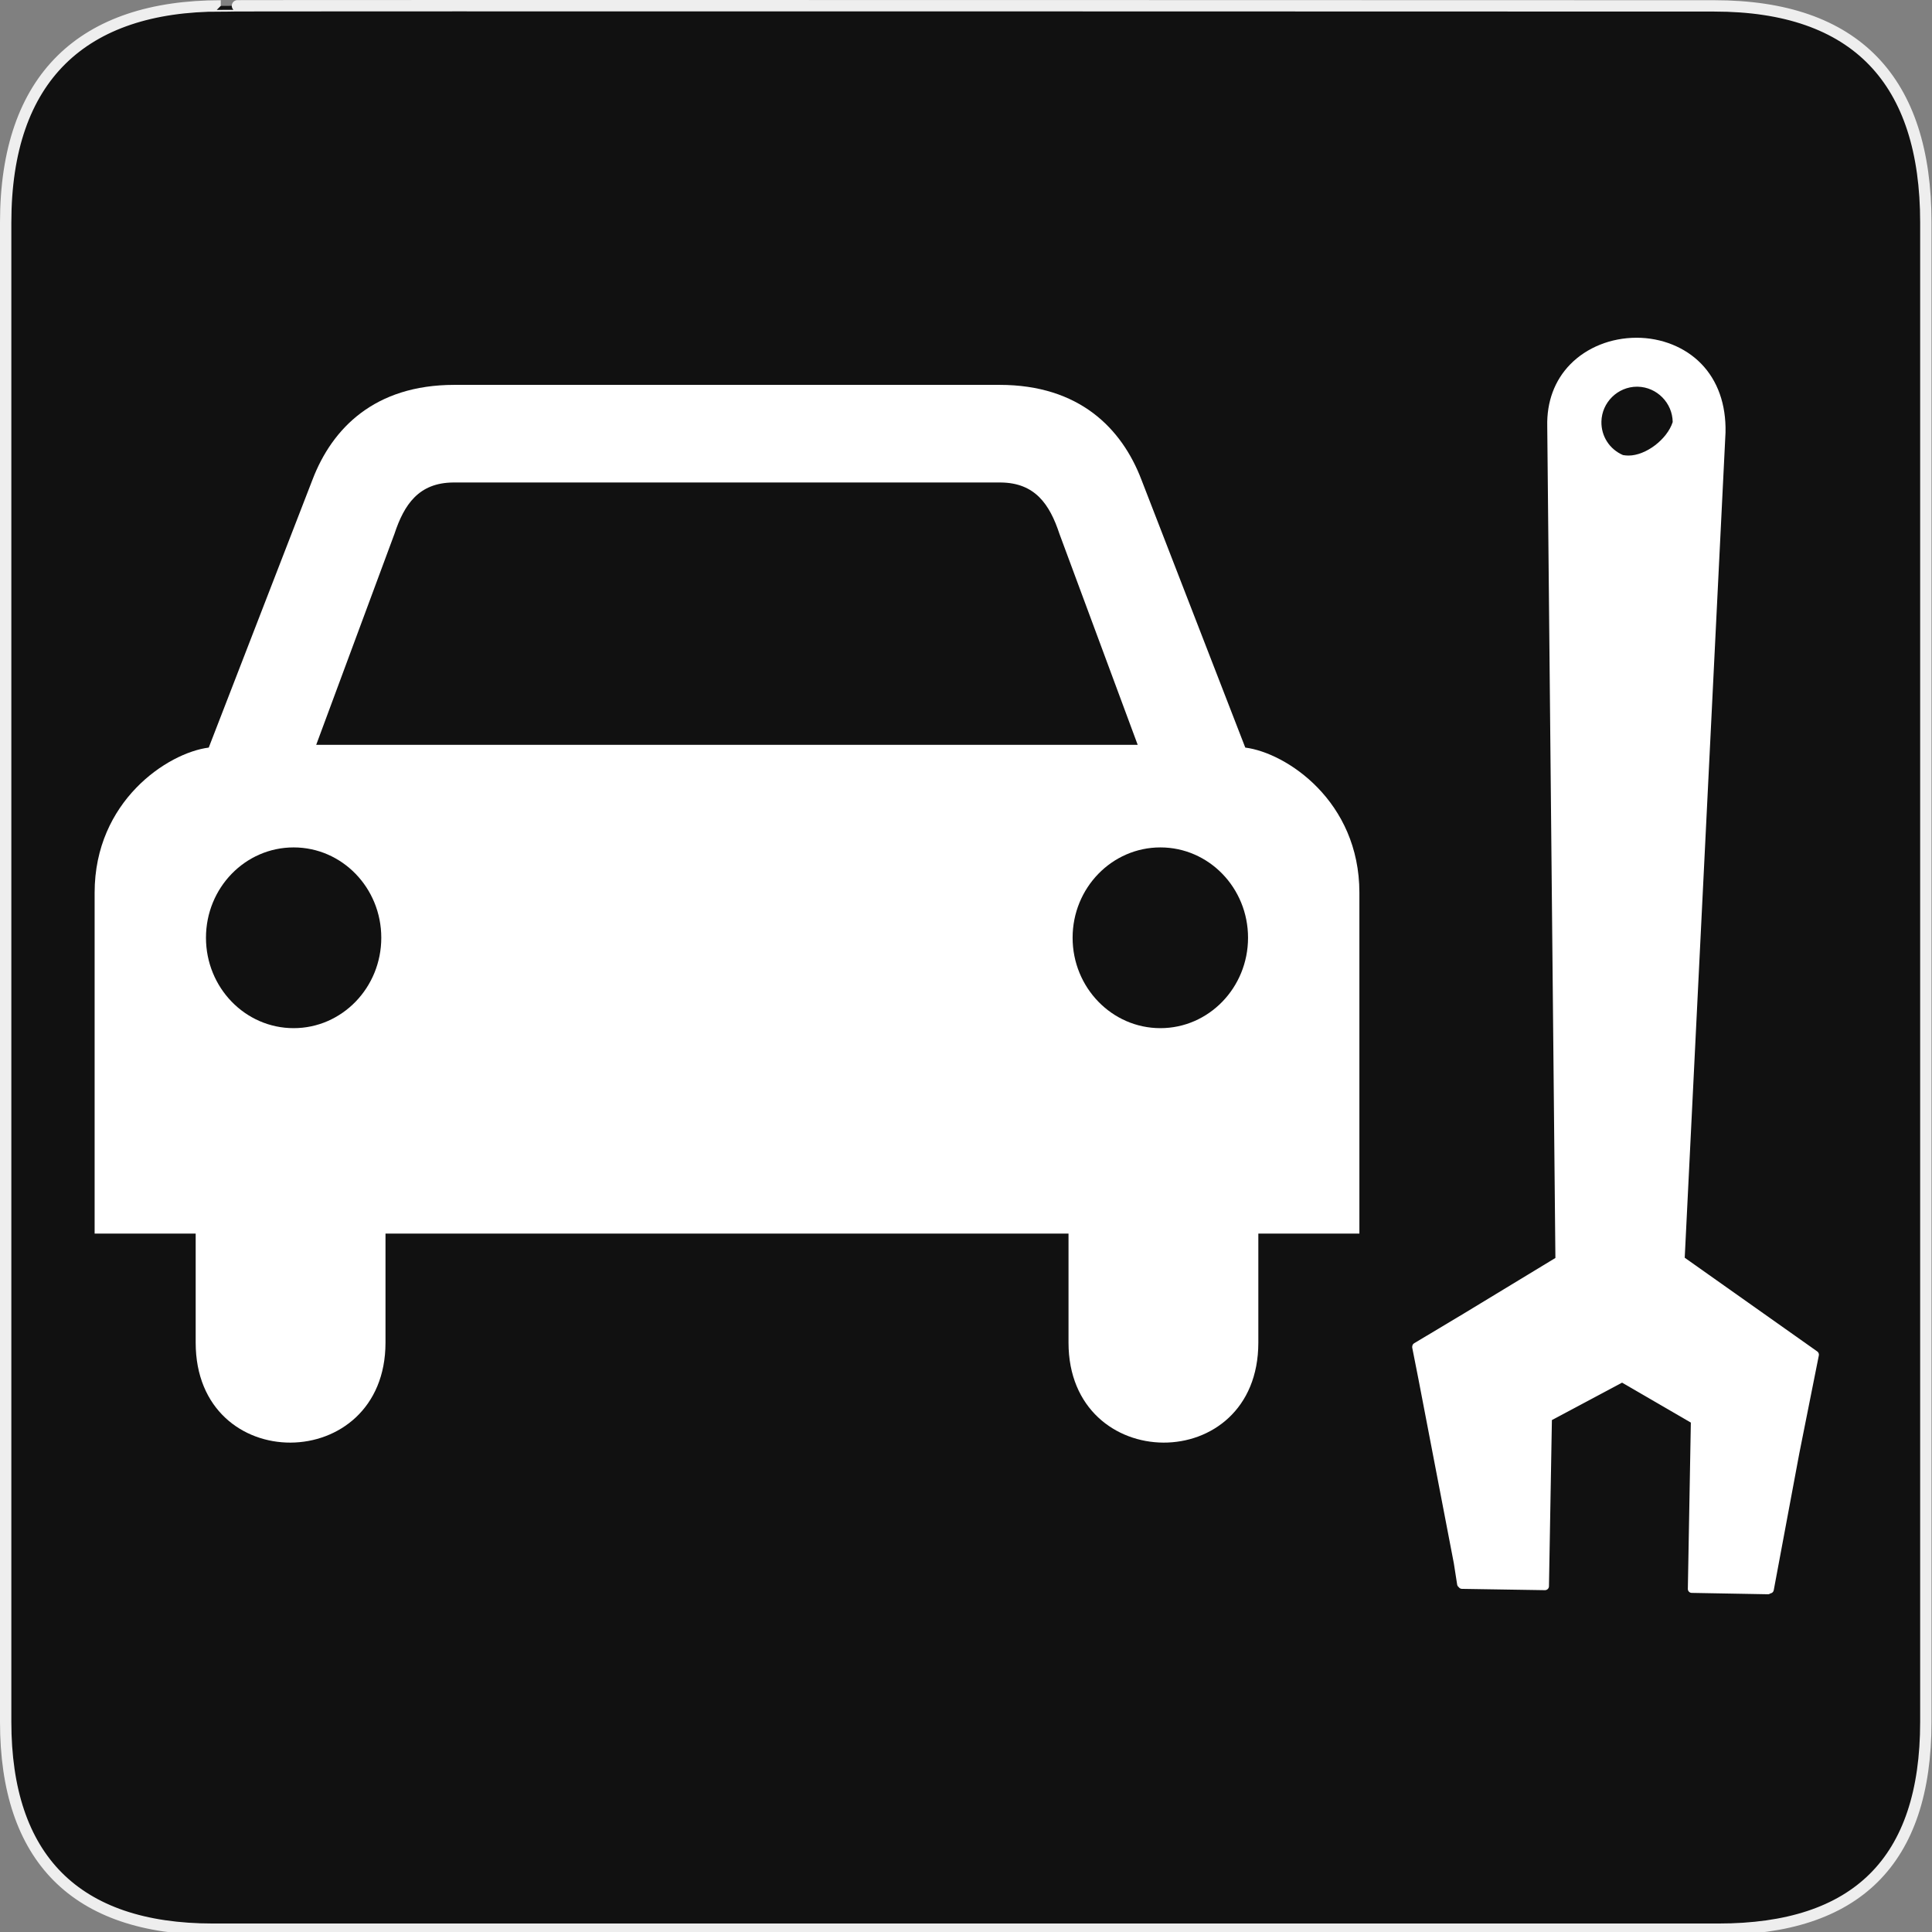 <?xml version="1.0" encoding="utf-8"?>
<!-- Generator: Adobe Illustrator 15.0.0, SVG Export Plug-In . SVG Version: 6.00 Build 0)  -->
<!DOCTYPE svg PUBLIC "-//W3C//DTD SVG 1.1//EN" "http://www.w3.org/Graphics/SVG/1.1/DTD/svg11.dtd">
<svg version="1.1" id="Layer_1" xmlns="http://www.w3.org/2000/svg" xmlns:xlink="http://www.w3.org/1999/xlink" x="0px" y="0px"
	 width="580px" height="580px" viewBox="0 0 580 580" enable-background="new 0 0 580 580" xml:space="preserve">
<rect x="0" y="0" width="580" height="580" fill="#808080" stroke="none"/>
<g id="Layer_2">
	<g id="g1327">
		<path id="path1329" fill="#111111" stroke="#EEEEEE" stroke-width="3.408" d="M66.275,1.768
			c-41.335,0-64.571,21.371-64.571,65.036v450.123c0,40.844,20.896,62.229,62.192,62.229h452.024
			c41.307,0,62.229-20.314,62.229-62.229V66.804c0-42.602-20.923-65.036-63.521-65.036C514.625,1.768,66.133,1.625,66.275,1.768z"/>
	</g>
</g>
<g id="svg2" inkscape:output_extension="org.inkscape.output.svg.inkscape" sodipodi:version="0.32" sodipodi:docname="amenity_atm.svg" inkscape:version="0.46" sodipodi:docbase="s:\Data\FacilityIcons" xmlns:dc="http://purl.org/dc/elements/1.1/" xmlns:cc="http://creativecommons.org/ns#" xmlns:rdf="http://www.w3.org/1999/02/22-rdf-syntax-ns#" xmlns:svg="http://www.w3.org/2000/svg" xmlns:sodipodi="http://sodipodi.sourceforge.net/DTD/sodipodi-0.dtd" xmlns:inkscape="http://www.inkscape.org/namespaces/inkscape" display="none">
	
		<sodipodi:namedview  id="base" inkscape:window-width="1280" inkscape:window-x="0" inkscape:window-height="1005" inkscape:current-layer="svg2" inkscape:pageshadow="2" inkscape:window-y="0" inkscape:pageopacity="0.0" gridtolerance="10.0" objecttolerance="10.0" guidetolerance="10.0" inkscape:zoom="1.3034483" showgrid="false" borderopacity="1.0" bordercolor="#666666" pagecolor="#ffffff" inkscape:cy="302.63451" inkscape:cx="285.84646">
		</sodipodi:namedview>
	<defs  display="inline">
		
		
			<inkscape:perspective  id="perspective2441" inkscape:persp3d-origin="290 : 193.33333 : 1" inkscape:vp_z="580 : 290 : 1" inkscape:vp_y="0 : 1000 : 0" inkscape:vp_x="0 : 290 : 1" sodipodi:type="inkscape:persp3d">
			</inkscape:perspective>
	</defs>
	
		<path id="rect3241" sodipodi:nodetypes="ccccccccc" display="inline" opacity="0.75" fill="#FFFFFF" stroke="#FFFFFF" stroke-width="35.845" stroke-linecap="round" stroke-linejoin="round" enable-background="new    " d="
		M103.979,82.413v62.924h112.402c7.778-20.622,12.716-34.171,13.042-36.066l190.991-1.647l14.589,37.714h69.612V82.413H103.979z"/>
	
		<path id="path2443" sodipodi:nodetypes="ccccccc" display="inline" fill="none" stroke="#FFFFFF" stroke-width="20" stroke-linejoin="round" d="
		M227.906,158.094l-40.375,0.375c-1.603,9.296-122.313,358.625-122.313,358.625l403.813-3.406l-15.594-40.313l-333.094,2.845
		C120.344,476.219,195.438,243.832,227.906,158.094z"/>
	
		<path id="path3243" sodipodi:nodetypes="ccccc" display="inline" fill="none" stroke="#FFFFFF" stroke-width="20" stroke-linejoin="round" d="
		M242.694,117.588c-1.604,9.296-122.338,358.618-122.338,358.618l403.838-3.411L401.652,116.069L242.694,117.588z"/>
	
		<path id="path3163" sodipodi:nodetypes="ccccc" display="inline" opacity="0.1" fill="#FFFFFF" stroke="#FFFFFF" stroke-width="20" stroke-linecap="round" stroke-linejoin="round" enable-background="new    " d="
		M242.694,117.588c-1.604,9.296-122.338,358.618-122.338,358.618l403.838-3.411L401.652,116.069L242.694,117.588z"/>
	
		<path id="path3165" sodipodi:nodetypes="ccccccc" display="inline" opacity="0.1" fill="#FFFFFF" stroke="#FFFFFF" stroke-width="20" stroke-linecap="round" stroke-linejoin="round" enable-background="new    " d="
		M227.906,158.094l-40.375,0.375c-1.603,9.296-122.313,358.625-122.313,358.625l403.813-3.406l-15.594-40.313l-333.094,2.845
		C120.344,476.219,195.438,243.832,227.906,158.094z"/>
	<g id="g4372" transform="translate(-130.08,122.27)" display="inline">
	</g>
	<g id="g4998" transform="translate(-133.149,123.86)" display="inline">
		<g id="g5004">
			<path id="text2413" fill="#FFFFFF" d="M465.402,153.84c0.229,0.098,1.086,0.291,2.572,0.581
				c23.435,3.872,41.037,10.938,52.811,21.199c11.772,10.261,17.66,23.716,17.66,40.364c0,17.036-6.459,31.798-19.376,44.285
				c-12.917,12.487-30.807,19.263-53.669,20.327v26.426h-18.347v-26.135c-23.32-2.228-41.209-8.641-53.669-19.238
				c-12.46-10.6-19.49-25.434-21.09-44.504l30.864-4.646c2.399,14.326,7.259,25.36,14.574,33.104s17.09,12.148,29.321,13.213V175.62
				c-23.205-4.26-40.581-11.374-52.126-21.344s-17.318-22.795-17.318-38.478c0-15.584,5.717-28.966,17.147-40.146
				s28.863-17.641,52.297-19.384V43.782h18.347v12.487c19.434,1.646,34.75,6.873,45.953,15.681
				c11.202,8.81,18.232,21.15,21.091,37.025l-32.063,3.92c-1.829-9.873-5.659-17.689-11.488-23.449
				c-5.83-5.759-13.66-9.462-23.491-11.107L465.402,153.84L465.402,153.84z M447.055,150.646V78.048
				c-12.46,1.84-22.006,6.074-28.635,12.705c-6.63,6.632-9.945,14.303-9.945,23.015c0,9.971,3.429,17.835,10.288,23.595
				C425.622,143.12,435.052,147.549,447.055,150.646L447.055,150.646z M465.402,258.817c12.003-1.549,21.892-5.977,29.664-13.285
				s11.659-16.527,11.659-27.66c0-9.775-2.942-17.641-8.83-23.594s-16.719-11.012-32.493-15.174V258.817z"/>
		</g>
		
			<path id="path4370" sodipodi:nodetypes="cc" fill="none" stroke="#FFFFFF" stroke-width="30" stroke-linecap="round" stroke-linejoin="round" d="
			M455.376,43.427V308.47"/>
	</g>
</g>
<path id="path2323" fill="#FFFFFF" d="M136.396,115.541c-23.976,0-36.693,13.088-42.564,28.409l-31.167,80.479
	c-12.354,1.584-34.258,16.087-34.258,43.561V370.33h30.337v32.729c0,40.268,56.985,39.793,56.985,0V370.33h102.507h0.033h102.507
	v32.729c0,39.793,56.984,40.268,56.986,0V370.33h30.336V267.989c0-27.474-21.902-41.977-34.258-43.561l-31.2-80.479
	c-5.872-15.321-18.589-28.409-42.565-28.409h-44.059h-75.028H136.396z M136.031,144.848h82.139h0.066h0.033h82.172
	c10.273,0.096,14.674,6.521,17.61,15.417l23.491,63.332H218.27h-0.033h-0.066H94.929l23.491-63.332
	C121.356,151.369,125.756,144.943,136.031,144.848z M88.15,254.399c14.539,0,26.315,12.131,26.315,27.115
	c0,14.983-11.777,27.146-26.315,27.146c-14.537,0-26.316-12.162-26.316-27.146C61.834,266.53,73.613,254.399,88.15,254.399z
	 M348.356,254.399c14.537,0,26.314,12.131,26.314,27.115c0,14.983-11.777,27.146-26.314,27.146
	c-14.538,0-26.352-12.162-26.352-27.146C322.006,266.53,333.818,254.399,348.356,254.399z"/>
<path fill="#FFFFFF" d="M545.555,405.716l-39.79-28.136l12.248-247.767c0.184-8.421-2.358-15.569-7.35-20.67
	c-4.819-4.925-11.871-7.75-19.349-7.75c-7.699,0-14.962,2.916-19.926,7.999c-4.685,4.797-7.068,11.223-6.894,18.566l2.448,249.693
	l-27.545,16.71l-14.857,8.891c-0.322,0.192-0.526,0.522-0.564,0.883c-0.035,0.157-0.039,0.322-0.007,0.487l1.855,9.401l10.634,55.33
	l0.989,6.343c0.05,0.319,0.225,0.592,0.471,0.77c0.209,0.313,0.563,0.516,0.958,0.521l24.938,0.393
	c0.628-0.004,1.183-0.505,1.194-1.153l0.882-49.912l21.065-11.235l20.647,11.988l-0.901,49.932
	c-0.006,0.312,0.112,0.612,0.328,0.836c0.216,0.225,0.513,0.354,0.823,0.359l22.889,0.412c0.008,0.001,0.015,0.001,0.021,0.001
	c0.273,0,0.528-0.095,0.73-0.255c0.493-0.067,0.9-0.443,0.994-0.947l7.684-41.139l5.856-29.363
	C546.119,406.448,545.933,405.983,545.555,405.716z M502.155,126.71c-1.671,5.19-8.056,10.053-13.251,10.053l-0.146-0.001
	c-0.454-0.008-0.951-0.055-1.517-0.143c-4.022-1.723-6.563-5.643-6.484-10.022c0.104-5.795,4.903-10.51,10.696-10.51l0.194,0.002
	C497.415,116.21,502.094,120.959,502.155,126.71z"/>
</svg>
